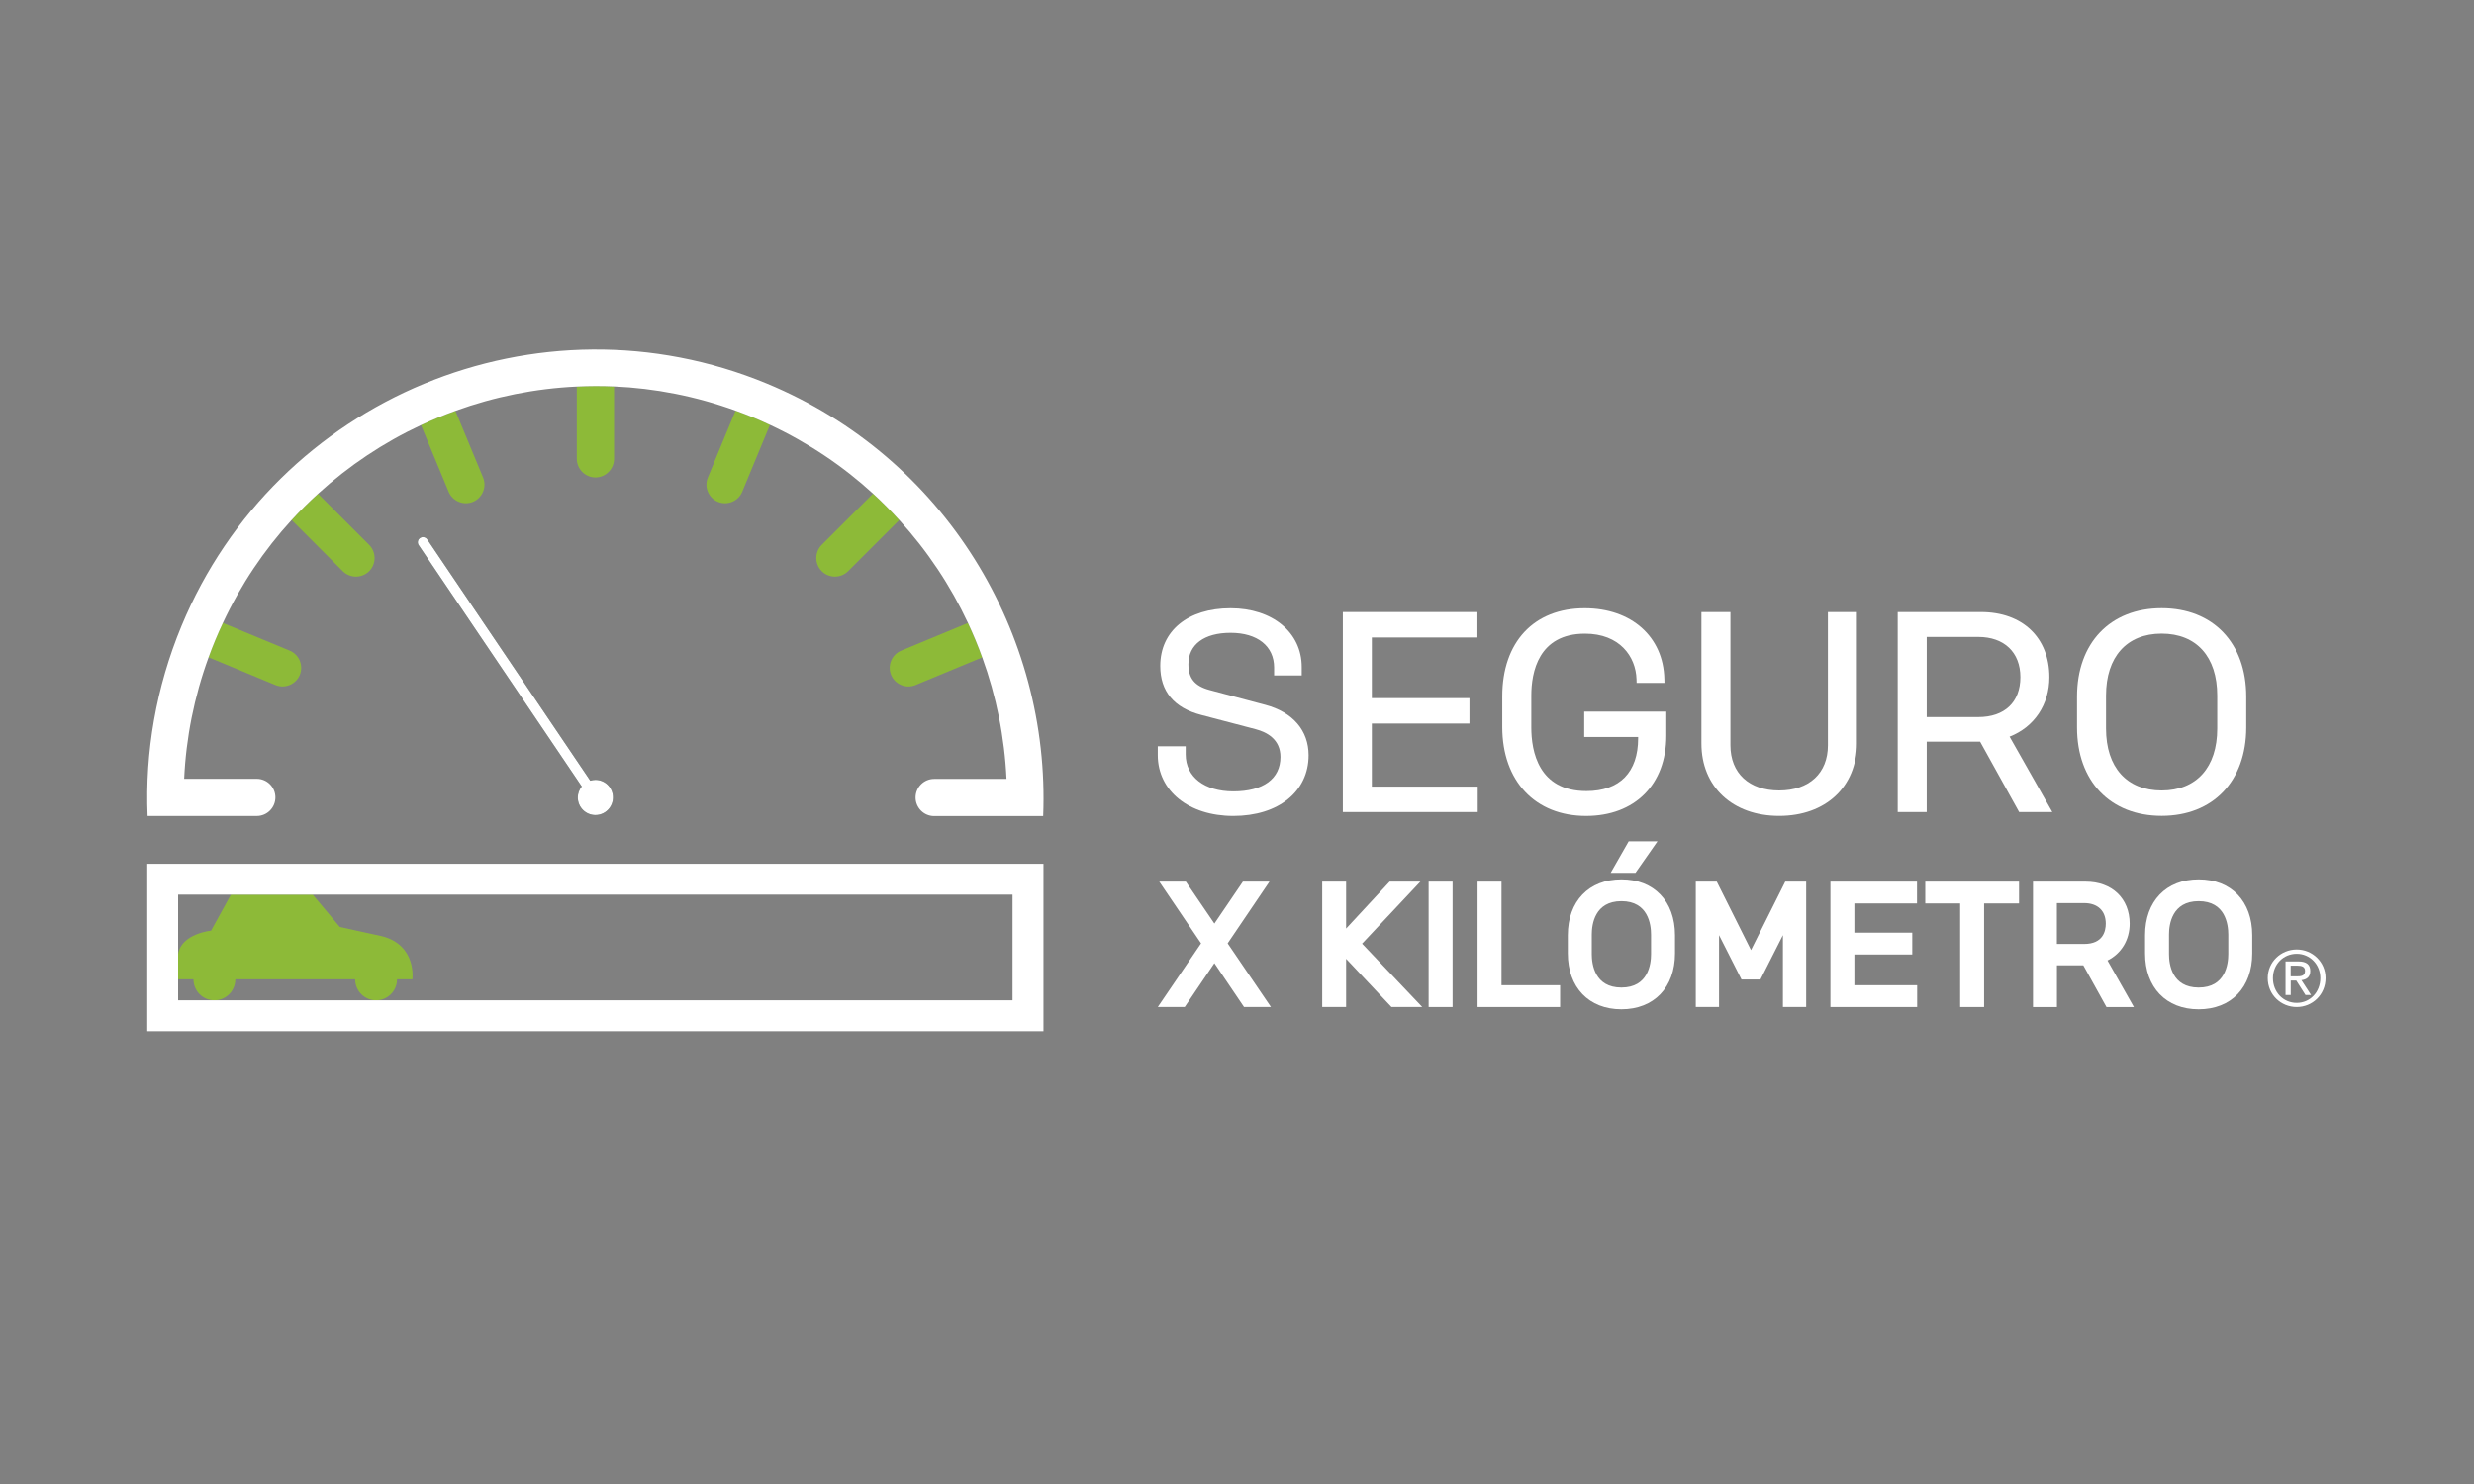 <?xml version="1.0" encoding="utf-8"?>
<!-- Generator: Adobe Illustrator 24.0.0, SVG Export Plug-In . SVG Version: 6.00 Build 0)  -->
<svg version="1.1" xmlns="http://www.w3.org/2000/svg" xmlns:xlink="http://www.w3.org/1999/xlink" x="0px" y="0px"
	 viewBox="0 0 500 300" style="enable-background:new 0 0 500 300;" xml:space="preserve">
<rect x="0" y="0" width="500" height="300" fill="#808080" stroke="none"/>
<style type="text/css">
	.st0{fill:#8DBA38;}
	.st1{fill:#233530;}
	.st2{fill:#FFFFFF;}
</style>
<g id="Layer_2">
</g>
<g id="Layer_1">
	<g>
		<g>
			<g>
				<g>
					<path class="st0" d="M42.66,188.14l4.01-7.28H63.2l5.48,6.54l8.45,1.85c7.15,1.77,6.22,8.73,6.22,8.73h-3.11l0,0.01
						c0,2.34-1.9,4.23-4.23,4.23c-2.34,0-4.23-1.9-4.23-4.23v-0.01H47.56v0.01c0,2.34-1.89,4.23-4.23,4.23
						c-2.34,0-4.23-1.9-4.23-4.23v-0.01H36v-5.09C36.62,188.74,42.66,188.14,42.66,188.14z"/>
				</g>
			</g>
			<path class="st1" d="M120.33,157.65c-0.36,0-0.7,0.07-1.03,0.17l-32.95-48.78c-0.32-0.48-0.97-0.6-1.45-0.28
				c-0.48,0.32-0.6,0.97-0.28,1.45l32.95,48.78c-0.49,0.61-0.8,1.38-0.8,2.22c0,1.97,1.6,3.56,3.56,3.56c1.97,0,3.56-1.6,3.56-3.56
				C123.89,159.24,122.3,157.65,120.33,157.65z"/>
			<path class="st2" d="M120.33,157.65c-0.36,0-0.7,0.07-1.03,0.17l-32.95-48.78c-0.32-0.48-0.97-0.6-1.45-0.28
				c-0.48,0.32-0.6,0.97-0.28,1.45l32.95,48.78c-0.49,0.61-0.8,1.38-0.8,2.22c0,1.97,1.6,3.56,3.56,3.56c1.97,0,3.56-1.6,3.56-3.56
				C123.89,159.24,122.3,157.65,120.33,157.65z"/>
			<path class="st0" d="M120.34,96.52c2.07,0,3.76-1.69,3.76-3.76V78.12c-2.52-0.11-5.03-0.1-7.53,0.02v14.62
				C116.58,94.83,118.27,96.52,120.34,96.52z"/>
			<path class="st0" d="M95.59,101.45c1.91-0.79,2.83-3.01,2.04-4.92l-5.59-13.48c-2.36,0.86-4.68,1.82-6.96,2.88l5.59,13.48
				C91.46,101.32,93.68,102.24,95.59,101.45z"/>
			<path class="st0" d="M74.61,115.47c1.46-1.46,1.46-3.86,0-5.32L64.27,99.81c-1.85,1.68-3.64,3.45-5.34,5.31l10.35,10.35
				C70.75,116.93,73.14,116.93,74.61,115.47z"/>
			<path class="st0" d="M60.59,136.45c0.79-1.91-0.12-4.13-2.04-4.92l-13.52-5.6c-0.53,1.13-1.05,2.27-1.53,3.44
				c-0.48,1.16-0.93,2.34-1.36,3.51l13.52,5.6C57.58,139.28,59.79,138.36,60.59,136.45z"/>
			<path class="st0" d="M180.1,136.45c0.79,1.91,3.01,2.83,4.92,2.04l13.48-5.59c-0.86-2.36-1.82-4.68-2.88-6.96l-13.48,5.59
				C180.22,132.32,179.31,134.54,180.1,136.45z"/>
			<path class="st0" d="M166.08,115.47c1.46,1.46,3.86,1.46,5.32,0l10.34-10.34c-1.68-1.85-3.45-3.64-5.31-5.34l-10.35,10.35
				C164.61,111.61,164.61,114,166.08,115.47z"/>
			<path class="st0" d="M145.09,101.45c1.91,0.79,4.13-0.12,4.92-2.04l5.6-13.52c-1.13-0.53-2.28-1.05-3.44-1.53
				c-1.17-0.48-2.34-0.93-3.51-1.35l-5.6,13.52C142.26,98.44,143.18,100.65,145.09,101.45z"/>
			<path class="st2" d="M154.99,77.55c-46.13-19.11-99.2,2.88-118.31,49c-5.12,12.37-7.4,25.43-6.85,38.41H51.9
				c2.07,0,3.76-1.69,3.76-3.76c0-2.07-1.69-3.76-3.76-3.76H37.22c0.38-8.3,2.02-16.56,4.93-24.55c0.43-1.18,0.87-2.35,1.36-3.51
				c0.48-1.17,1-2.31,1.53-3.44c3.64-7.78,8.35-14.76,13.9-20.82c1.7-1.86,3.49-3.63,5.34-5.31c6.24-5.68,13.26-10.35,20.82-13.88
				c2.27-1.06,4.59-2.03,6.96-2.88c7.84-2.84,16.11-4.51,24.54-4.9c2.5-0.12,5.01-0.13,7.53-0.02c8.21,0.36,16.47,1.96,24.55,4.89
				c1.18,0.43,2.35,0.87,3.51,1.35c1.17,0.48,2.31,1,3.44,1.53c7.78,3.64,14.76,8.35,20.82,13.9c1.86,1.7,3.62,3.49,5.31,5.34
				c5.68,6.24,10.35,13.26,13.88,20.82c1.06,2.27,2.03,4.59,2.88,6.96c2.84,7.84,4.51,16.11,4.9,24.54h-14.62
				c-2.07,0-3.76,1.69-3.76,3.76c0,2.07,1.69,3.76,3.76,3.76h22.03C212.31,128.1,191.01,92.47,154.99,77.55z"/>
			<path class="st2" d="M29.76,174.62L29.76,174.62v33.85v0l6.24,0l174.89,0v0v-33.85v0H29.76z M204.64,202.22H36v-21.36h168.64
				V202.22z"/>
		</g>
		<g>
			<g>
				<g>
					<path class="st2" d="M255.73,142.49l-11.28-3c-2.99-0.8-4.27-2.36-4.27-5.21c0-3.98,3.18-6.35,8.52-6.35
						c5.43,0,8.8,2.69,8.8,7.02v1.6h5.58v-1.71c0-6.99-5.91-11.88-14.38-11.88c-8.63,0-14.21,4.58-14.21,11.66
						c0,5.16,2.79,8.49,8.29,9.91l11.01,2.89c2.28,0.6,4.99,2.05,4.99,5.6c0,4.43-3.47,6.96-9.52,6.96c-5.85,0-9.63-2.93-9.63-7.46
						v-1.65h-5.64v1.76c0,7.26,6.28,12.32,15.27,12.32c9.1,0,15.21-4.93,15.21-12.27C264.47,147.68,261.29,143.97,255.73,142.49z"/>
					<polygon class="st2" points="298.65,159.02 277.25,159.02 277.25,146.27 296.98,146.27 296.98,141.13 277.25,141.13 
						277.25,128.87 298.59,128.87 298.59,123.73 271.39,123.73 271.39,164.16 298.65,164.16 					"/>
					<path class="st2" d="M320.18,148.99h10.89v0.24c0,6.89-3.72,10.69-10.46,10.69c-9.69,0-11.13-8.05-11.13-12.85v-6.45
						c0-4.68,1.41-12.52,10.85-12.52c7,0,10.27,4.62,10.41,9.21l0.02,0.74h5.63l-0.02-0.78c-0.19-8.56-6.66-14.31-16.1-14.31
						c-10.28,0-16.66,6.83-16.66,17.83v6.17c0,10.93,6.65,17.99,16.94,17.99c9.85,0,16.21-6.36,16.21-16.22v-4.88h-16.59V148.99z"/>
					<path class="st2" d="M359.57,164.94c9.4,0,15.71-5.89,15.71-14.66v-26.55h-5.86v26.94c0,5.63-3.78,9.13-9.85,9.13
						c-6.08,0-9.85-3.5-9.85-9.13v-26.94h-5.86v26.55C343.85,159.05,350.17,164.94,359.57,164.94z"/>
					<path class="st2" d="M406.14,148.92c4.99-1.95,8.04-6.48,8.04-12.03c0-7.99-5.43-13.16-13.82-13.16h-16.83v40.43h5.86v-14.23
						h10.79l7.89,14.23h6.71L406.14,148.92z M389.39,128.76h10.41c5.25,0,8.52,3.11,8.52,8.13c0,5.06-3.18,8.07-8.52,8.07h-10.41
						V128.76z"/>
					<path class="st2" d="M436.87,122.95c-10.39,0-17.1,7.02-17.1,17.88v6.22c0,10.86,6.71,17.88,17.1,17.88
						c10.39,0,17.1-7.02,17.1-17.88v-6.22C453.97,129.97,447.26,122.95,436.87,122.95z M448.11,140.61v6.67
						c0,7.84-4.2,12.52-11.24,12.52c-7.04,0-11.24-4.68-11.24-12.52v-6.67c0-7.84,4.2-12.52,11.24-12.52
						C443.91,128.09,448.11,132.77,448.11,140.61z"/>
					<polygon class="st2" points="256.56,178.23 251.19,178.23 245.43,186.71 239.66,178.23 234.29,178.23 242.74,190.71 
						233.99,203.58 239.43,203.58 245.43,194.71 251.42,203.58 256.86,203.58 248.11,190.71 					"/>
					<polygon class="st2" points="287.06,178.23 280.85,178.23 272.05,187.72 272.05,178.23 267.22,178.23 267.22,203.58 
						272.05,203.58 272.05,193.83 281.22,203.58 287.44,203.58 275.28,190.77 					"/>
					<rect x="288.73" y="178.23" class="st2" width="4.84" height="25.35"/>
					<polygon class="st2" points="303.46,178.23 298.62,178.23 298.62,203.58 315.3,203.58 315.3,199.17 303.46,199.17 					"/>
					<polygon class="st2" points="334.98,170.08 329.16,170.08 325.52,176.45 330.53,176.45 					"/>
					<path class="st2" d="M327.69,177.77c-6.58,0-10.83,4.43-10.83,11.29v3.69c0,6.86,4.25,11.29,10.83,11.29
						c6.58,0,10.83-4.43,10.83-11.29v-3.69C338.52,182.2,334.27,177.77,327.69,177.77z M321.7,188.93c0-2.03,0.58-6.75,5.99-6.75
						c5.41,0,5.99,4.72,5.99,6.75v3.96c0,2.03-0.58,6.75-5.99,6.75c-5.41,0-5.99-4.72-5.99-6.75V188.93z"/>
					<polygon class="st2" points="353.88,192.07 346.96,178.23 342.72,178.23 342.72,203.58 347.42,203.58 347.42,189.05 
						351.96,198.01 355.79,198.01 360.33,189.05 360.33,203.58 365.03,203.58 365.03,178.23 360.8,178.23 					"/>
					<polygon class="st2" points="374.77,192.96 386.47,192.96 386.47,188.55 374.77,188.55 374.77,182.64 387.43,182.64 
						387.43,178.23 369.93,178.23 369.93,203.58 387.46,203.58 387.46,199.17 374.77,199.17 					"/>
					<polygon class="st2" points="389.1,182.64 396.15,182.64 396.15,203.58 400.99,203.58 400.99,182.64 408.05,182.64 
						408.05,178.23 389.1,178.23 					"/>
					<path class="st2" d="M430.41,186.72c0-5.08-3.57-8.49-8.88-8.49h-10.66v25.35h4.84v-8.44h5.33l4.68,8.44h5.54l-5.33-9.41
						C428.72,192.78,430.41,190.03,430.41,186.72z M415.7,182.57h5.5c2.74,0,4.38,1.55,4.38,4.15c0,1.54-0.57,4.11-4.38,4.11h-5.5
						V182.57z"/>
					<path class="st2" d="M444.35,177.77c-6.58,0-10.83,4.43-10.83,11.29v3.69c0,6.86,4.25,11.29,10.83,11.29
						c6.58,0,10.83-4.43,10.83-11.29v-3.69C455.18,182.2,450.93,177.77,444.35,177.77z M438.36,188.93c0-2.03,0.58-6.75,5.99-6.75
						c5.41,0,5.99,4.72,5.99,6.75v3.96c0,2.03-0.58,6.75-5.99,6.75c-5.41,0-5.99-4.72-5.99-6.75V188.93z"/>
				</g>
			</g>
			<path class="st2" d="M464.17,191.95c3.17,0,5.83,2.51,5.83,5.78c0,3.35-2.66,5.85-5.83,5.85c-3.19,0-5.86-2.49-5.86-5.85
				C458.31,194.46,460.98,191.95,464.17,191.95 M464.17,202.74c2.69,0,4.77-2.16,4.77-5c0-2.78-2.09-4.92-4.77-4.92
				c-2.73,0-4.81,2.15-4.81,4.92C459.37,200.58,461.45,202.74,464.17,202.74 M461.91,194.36h2.62c1.61,0,2.38,0.64,2.38,1.94
				c0,1.23-0.78,1.74-1.79,1.85l1.95,3h-1.13l-1.86-2.92h-1.12v2.92h-1.05V194.36z M462.96,197.38h1.1c0.93,0,1.79-0.04,1.79-1.11
				c0-0.91-0.79-1.05-1.5-1.05h-1.4V197.38z"/>
		</g>
	</g>
</g>
</svg>
